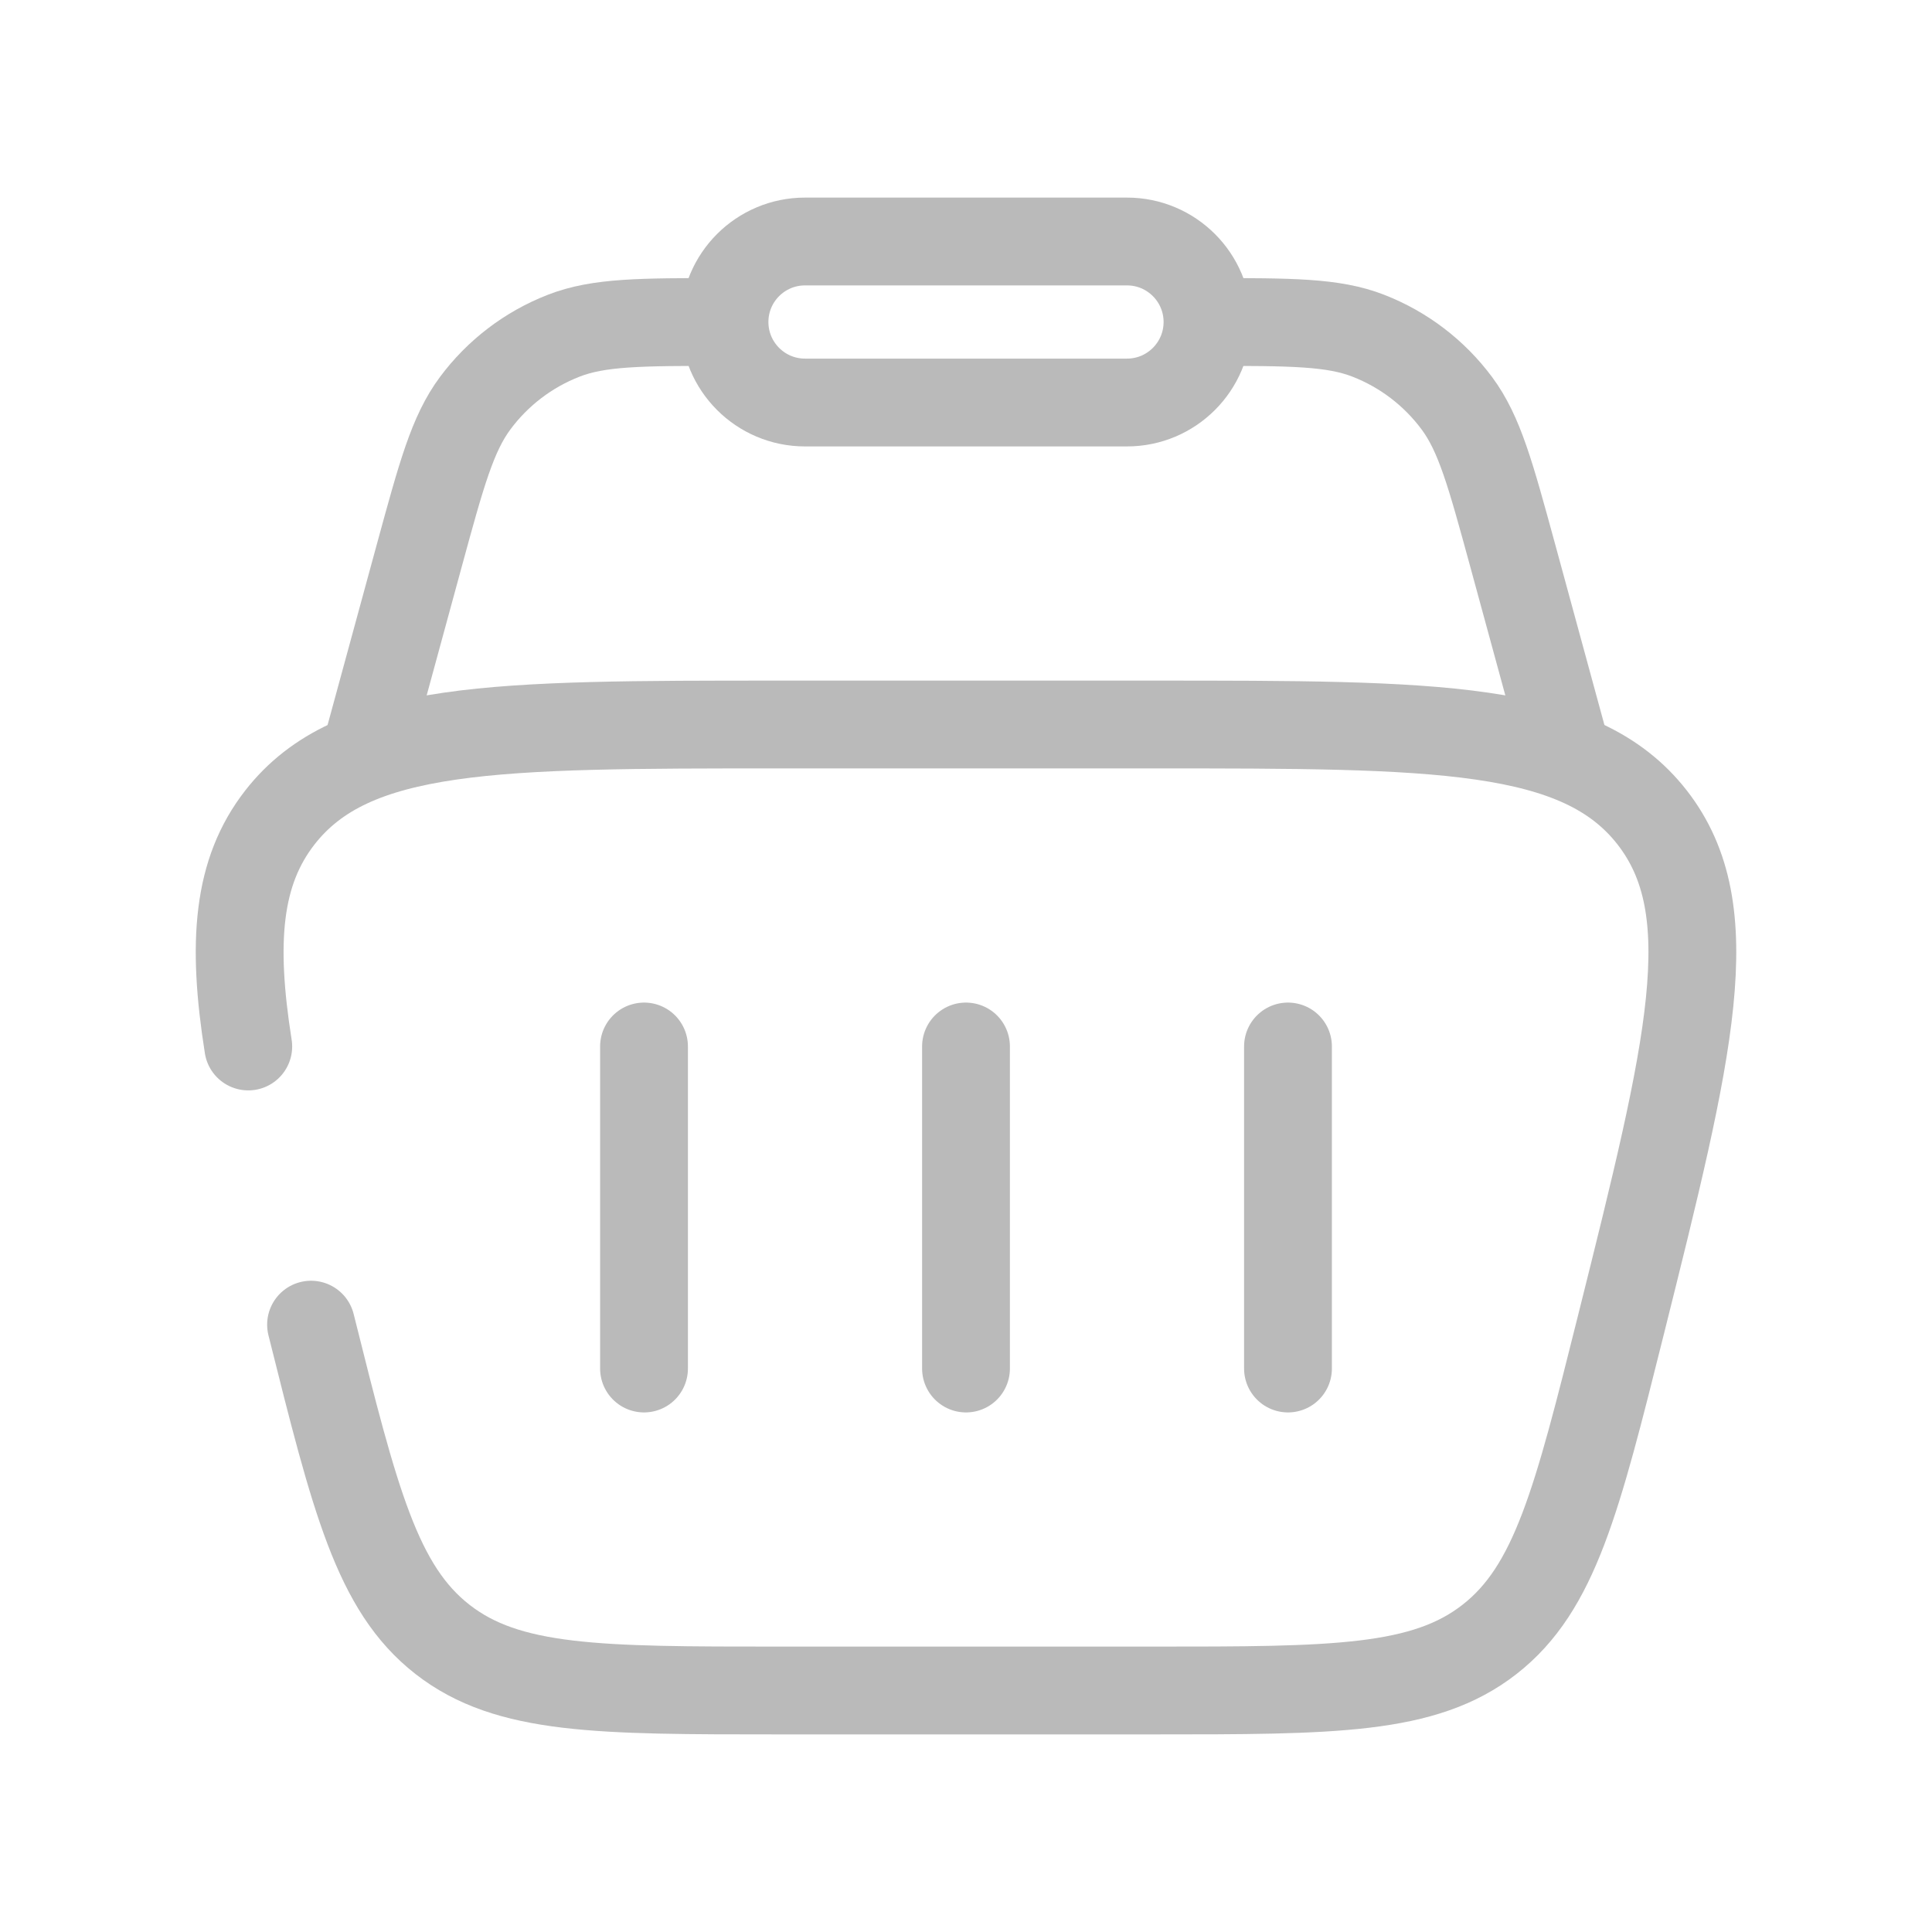 <svg width="44" height="44" viewBox="0 0 44 44" fill="none" xmlns="http://www.w3.org/2000/svg">
<path d="M35.75 17.417L34.448 12.64C33.945 10.798 33.694 9.878 33.179 9.184C32.666 8.493 31.969 7.961 31.168 7.648C30.363 7.333 29.409 7.333 27.5 7.333M8.25 17.417L9.552 12.64C10.055 10.798 10.306 9.878 10.821 9.184C11.334 8.493 12.031 7.961 12.832 7.648C13.636 7.333 14.591 7.333 16.5 7.333" stroke="#BABABA" stroke-width="2"/>
<path d="M16.5 7.333C16.5 6.321 17.321 5.5 18.333 5.5H25.667C26.679 5.5 27.5 6.321 27.5 7.333C27.5 8.346 26.679 9.167 25.667 9.167H18.333C17.321 9.167 16.5 8.346 16.5 7.333Z" stroke="#BABABA" stroke-width="2"/>
<path d="M14.667 23.833V31.167" stroke="#BABABA" stroke-width="2" stroke-linecap="round" stroke-linejoin="round"/>
<path d="M29.333 23.833V31.167" stroke="#BABABA" stroke-width="2" stroke-linecap="round" stroke-linejoin="round"/>
<path d="M22 23.833V31.167" stroke="#BABABA" stroke-width="2" stroke-linecap="round" stroke-linejoin="round"/>
<path d="M7.084 30.168C8.084 34.169 8.585 36.17 10.076 37.335C11.569 38.5 13.631 38.5 17.756 38.5H26.245C30.37 38.5 32.432 38.5 33.924 37.335C35.416 36.17 35.916 34.169 36.917 30.168C38.489 23.876 39.276 20.73 37.625 18.615C35.973 16.5 32.73 16.5 26.245 16.5H17.756C11.27 16.5 8.028 16.5 6.376 18.615C5.407 19.857 5.277 21.454 5.654 23.833" stroke="#BABABA" stroke-width="2" stroke-linecap="round"/>
</svg>
